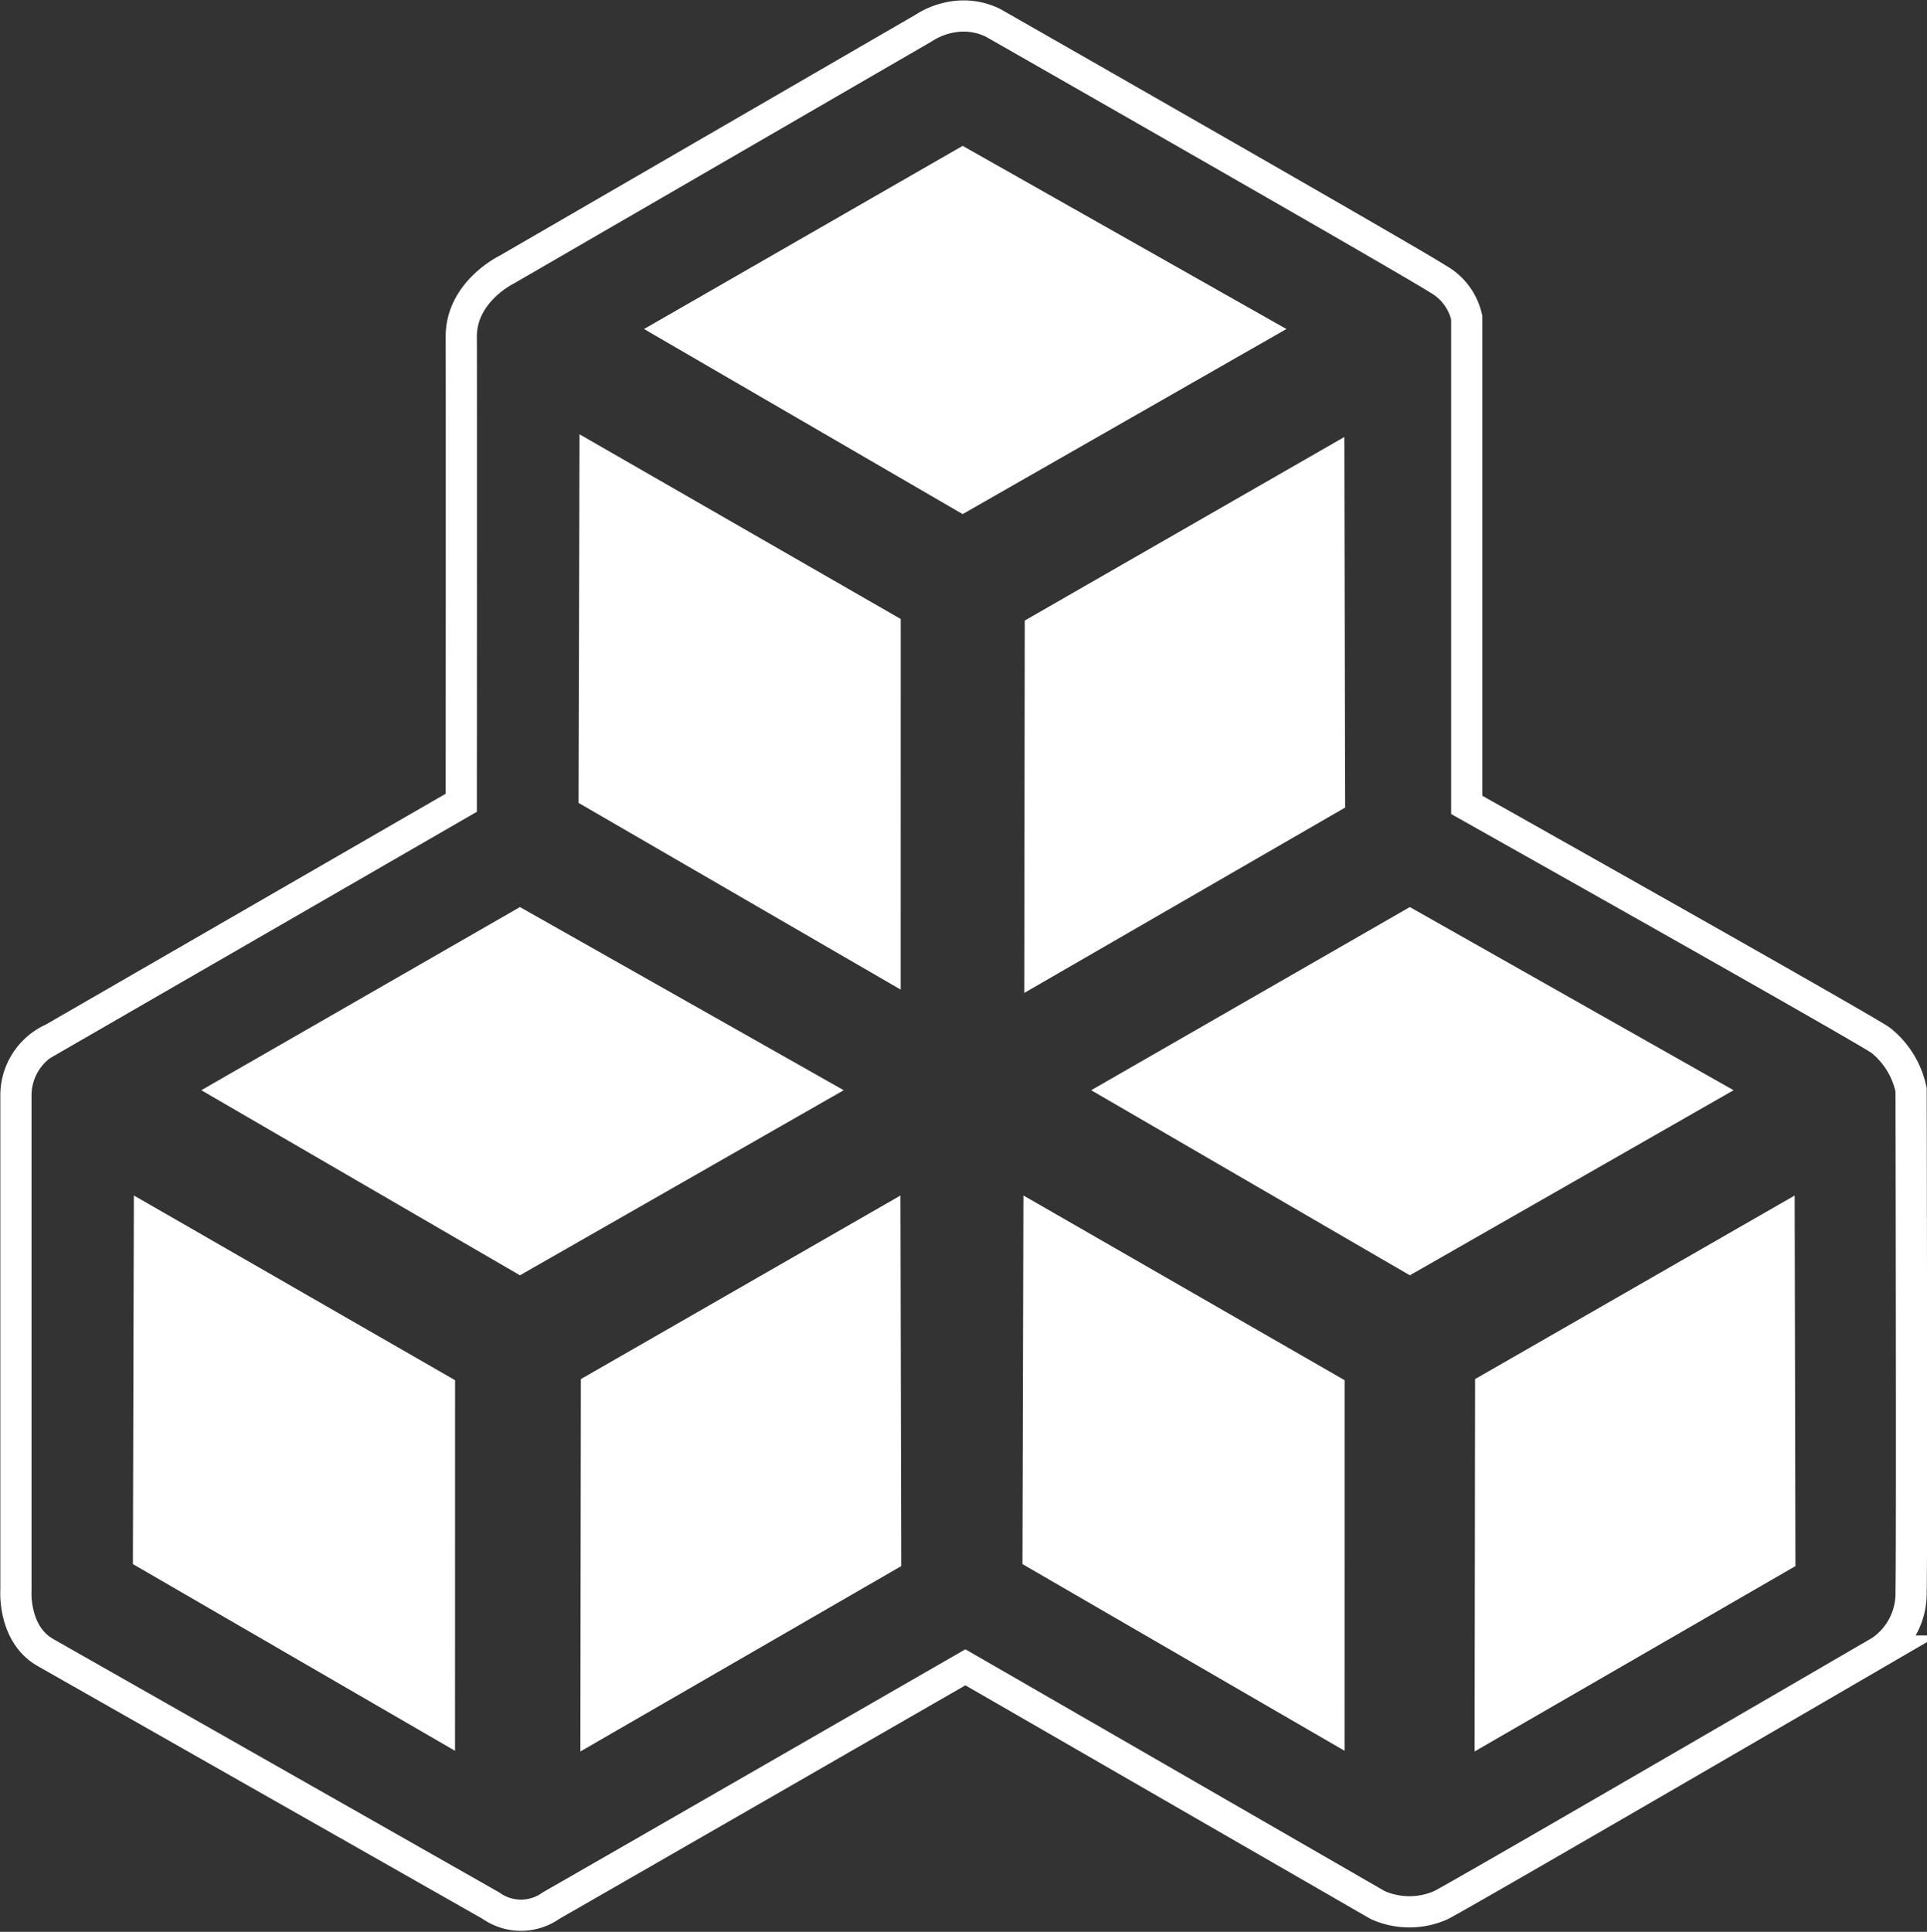 <svg xmlns="http://www.w3.org/2000/svg" width="123.51" height="123.796" viewBox="0 0 123.51 123.796">
  <rect x="0" y="0" width="123.51" height="123.796" fill="#333333" stroke="none"/>
  <g id="Blocks" transform="translate(3004.31 399.594)">
    <path id="Path_10" data-name="Path 10" d="M6.142,6.373,29.114,0,22.828,23.059,0,29.114Z" transform="translate(-2942.445 -399.096) rotate(45)" fill="#fff"/>
    <path id="Path_13" data-name="Path 13" d="M6.142,6.373,29.114,0,22.828,23.059,0,29.114Z" transform="translate(-2970.82 -350.317) rotate(45)" fill="#fff"/>
    <path id="Path_14" data-name="Path 14" d="M6.142,6.373,29.114,0,22.828,23.059,0,29.114Z" transform="translate(-2913.784 -350.317) rotate(45)" fill="#fff"/>
    <path id="Path_11" data-name="Path 11" d="M6.1,6.147,29.037,0,22.828,23.038,0,29.094Z" transform="matrix(-0.259, 0.966, -0.966, -0.259, -2939.061, -364.228)" fill="#fff"/>
    <path id="Path_15" data-name="Path 15" d="M6.1,6.147,29.037,0,22.828,23.038,0,29.094Z" transform="matrix(-0.259, 0.966, -0.966, -0.259, -2967.625, -315.449)" fill="#fff"/>
    <path id="Path_16" data-name="Path 16" d="M6.1,6.147,29.037,0,22.828,23.038,0,29.094Z" transform="matrix(-0.259, 0.966, -0.966, -0.259, -2910.61, -315.449)" fill="#fff"/>
    <path id="Path_12" data-name="Path 12" d="M6.1,6.147,29.037,0,22.828,23.038,0,29.094Z" transform="matrix(-0.966, 0.259, -0.259, -0.966, -2910.61, -343.486)" fill="#fff"/>
    <path id="Path_17" data-name="Path 17" d="M6.1,6.147,29.037,0,22.828,23.038,0,29.094Z" transform="matrix(-0.966, 0.259, -0.259, -0.966, -2939.061, -294.877)" fill="#fff"/>
    <path id="Path_18" data-name="Path 18" d="M6.1,6.147,29.037,0,22.828,23.038,0,29.094Z" transform="matrix(-0.966, 0.259, -0.259, -0.966, -2881.747, -294.877)" fill="#fff"/>
    <path id="Border" d="M-1832.1,922.124l-26.722,15.48s-2.936,1.411-2.923,4.307,0,29.863,0,29.863l-26.164,15.1a3.988,3.988,0,0,0-2.379,3.58c0,2.619,0,31.781,0,31.781s-.2,2.8,1.883,3.988,28.553,16.221,28.553,16.221a3.331,3.331,0,0,0,3.866,0c2.342-1.335,26.552-15.268,26.552-15.268l26.424,15.234a4.983,4.983,0,0,0,4.07,0c1.937-1.017,28.166-16.278,28.166-16.278a4.463,4.463,0,0,0,1.955-3.8c.06-2.733,0-32.162,0-32.162a5.483,5.483,0,0,0-1.955-3.181c-1.547-1.036-26.526-15.078-26.526-15.078V940.691a3.771,3.771,0,0,0-1.835-2.474c-1.689-1.107-28.506-16.411-28.506-16.411a4.249,4.249,0,0,0-2.554-.4A4.793,4.793,0,0,0-1832.1,922.124Z" transform="translate(-1113 -1319.925)" fill="none" stroke="#fff" stroke-width="2"/>
  </g>
</svg>
